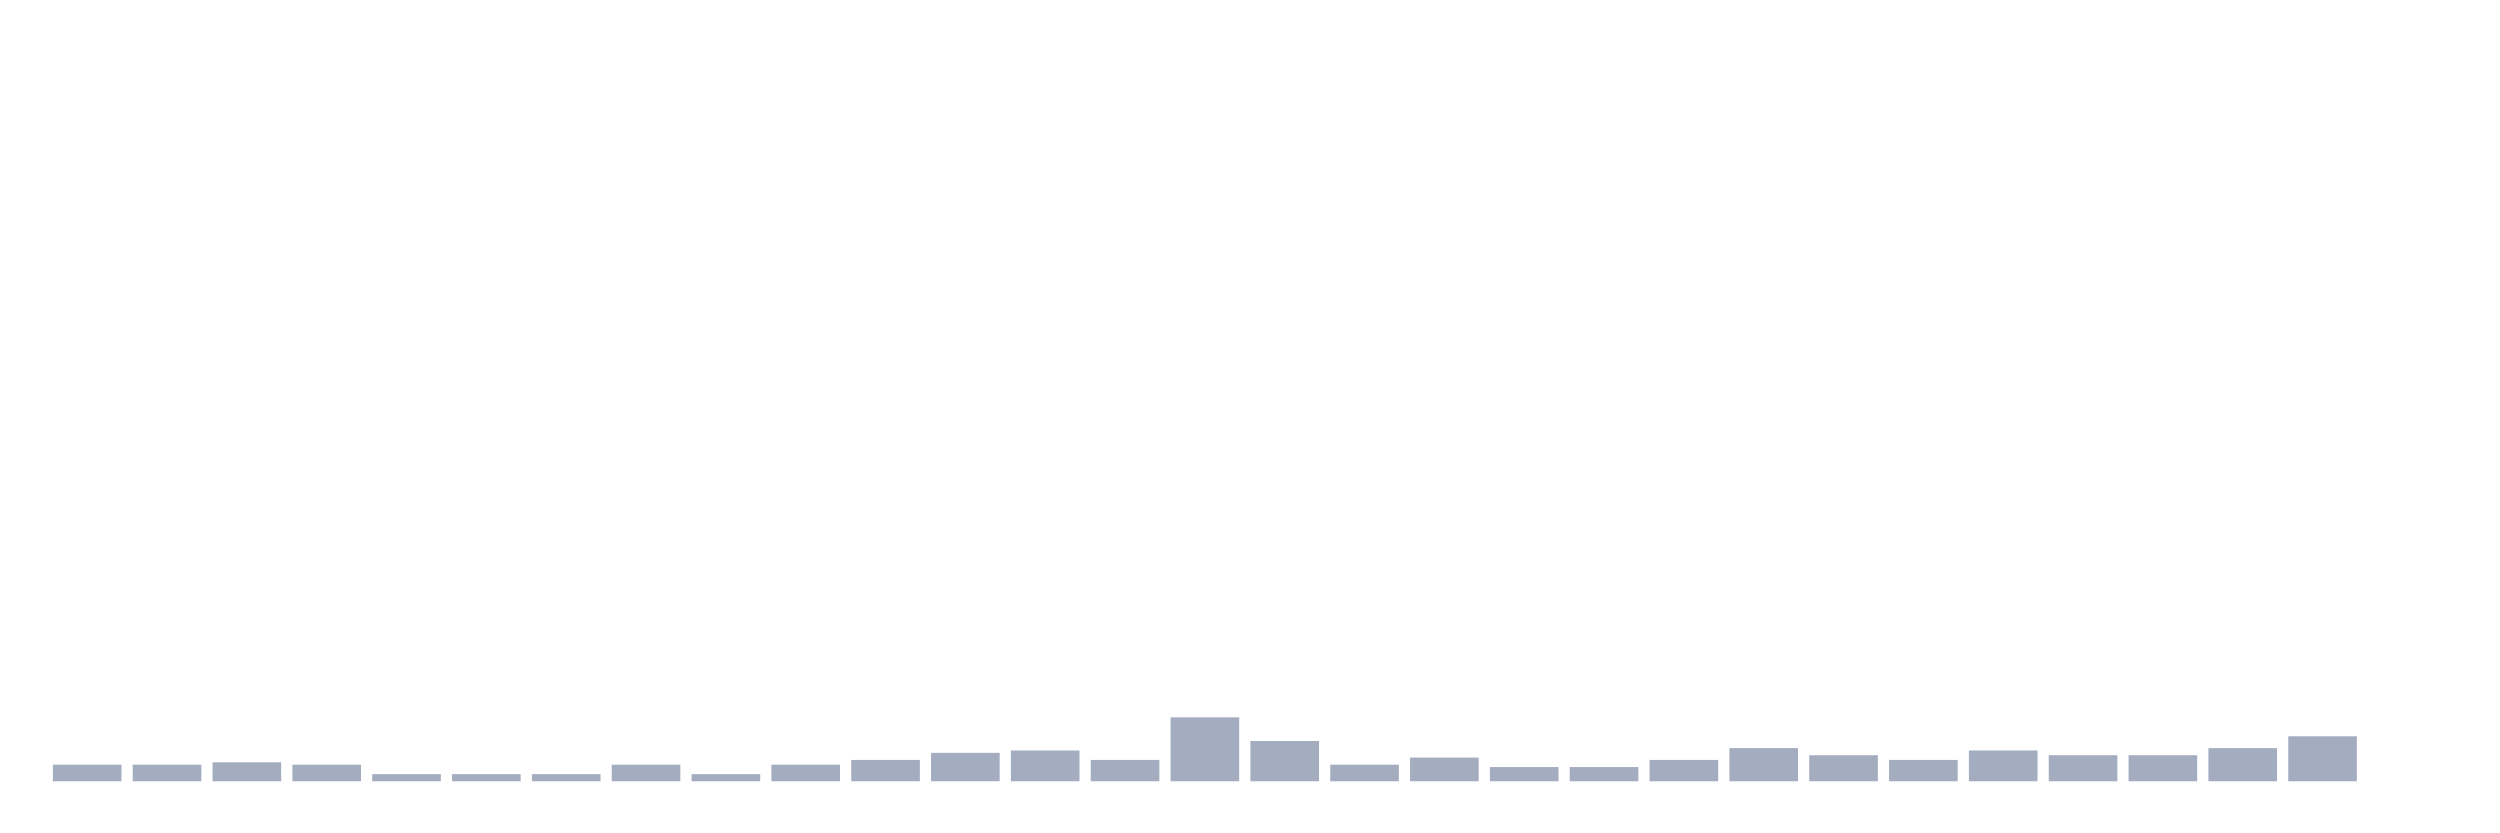 <svg xmlns="http://www.w3.org/2000/svg" viewBox="0 0 480 160"><g transform="translate(10,10)"><rect class="bar" x="0.153" width="13.175" y="136.818" height="3.182" fill="rgb(164,173,192)"></rect><rect class="bar" x="15.482" width="13.175" y="136.818" height="3.182" fill="rgb(164,173,192)"></rect><rect class="bar" x="30.81" width="13.175" y="136.364" height="3.636" fill="rgb(164,173,192)"></rect><rect class="bar" x="46.138" width="13.175" y="136.818" height="3.182" fill="rgb(164,173,192)"></rect><rect class="bar" x="61.466" width="13.175" y="138.636" height="1.364" fill="rgb(164,173,192)"></rect><rect class="bar" x="76.794" width="13.175" y="138.636" height="1.364" fill="rgb(164,173,192)"></rect><rect class="bar" x="92.123" width="13.175" y="138.636" height="1.364" fill="rgb(164,173,192)"></rect><rect class="bar" x="107.451" width="13.175" y="136.818" height="3.182" fill="rgb(164,173,192)"></rect><rect class="bar" x="122.779" width="13.175" y="138.636" height="1.364" fill="rgb(164,173,192)"></rect><rect class="bar" x="138.107" width="13.175" y="136.818" height="3.182" fill="rgb(164,173,192)"></rect><rect class="bar" x="153.436" width="13.175" y="135.909" height="4.091" fill="rgb(164,173,192)"></rect><rect class="bar" x="168.764" width="13.175" y="134.545" height="5.455" fill="rgb(164,173,192)"></rect><rect class="bar" x="184.092" width="13.175" y="134.091" height="5.909" fill="rgb(164,173,192)"></rect><rect class="bar" x="199.42" width="13.175" y="135.909" height="4.091" fill="rgb(164,173,192)"></rect><rect class="bar" x="214.748" width="13.175" y="127.727" height="12.273" fill="rgb(164,173,192)"></rect><rect class="bar" x="230.077" width="13.175" y="132.273" height="7.727" fill="rgb(164,173,192)"></rect><rect class="bar" x="245.405" width="13.175" y="136.818" height="3.182" fill="rgb(164,173,192)"></rect><rect class="bar" x="260.733" width="13.175" y="135.455" height="4.545" fill="rgb(164,173,192)"></rect><rect class="bar" x="276.061" width="13.175" y="137.273" height="2.727" fill="rgb(164,173,192)"></rect><rect class="bar" x="291.39" width="13.175" y="137.273" height="2.727" fill="rgb(164,173,192)"></rect><rect class="bar" x="306.718" width="13.175" y="135.909" height="4.091" fill="rgb(164,173,192)"></rect><rect class="bar" x="322.046" width="13.175" y="133.636" height="6.364" fill="rgb(164,173,192)"></rect><rect class="bar" x="337.374" width="13.175" y="135" height="5" fill="rgb(164,173,192)"></rect><rect class="bar" x="352.702" width="13.175" y="135.909" height="4.091" fill="rgb(164,173,192)"></rect><rect class="bar" x="368.031" width="13.175" y="134.091" height="5.909" fill="rgb(164,173,192)"></rect><rect class="bar" x="383.359" width="13.175" y="135" height="5" fill="rgb(164,173,192)"></rect><rect class="bar" x="398.687" width="13.175" y="135" height="5" fill="rgb(164,173,192)"></rect><rect class="bar" x="414.015" width="13.175" y="133.636" height="6.364" fill="rgb(164,173,192)"></rect><rect class="bar" x="429.344" width="13.175" y="131.364" height="8.636" fill="rgb(164,173,192)"></rect><rect class="bar" x="444.672" width="13.175" y="140" height="0" fill="rgb(164,173,192)"></rect></g></svg>